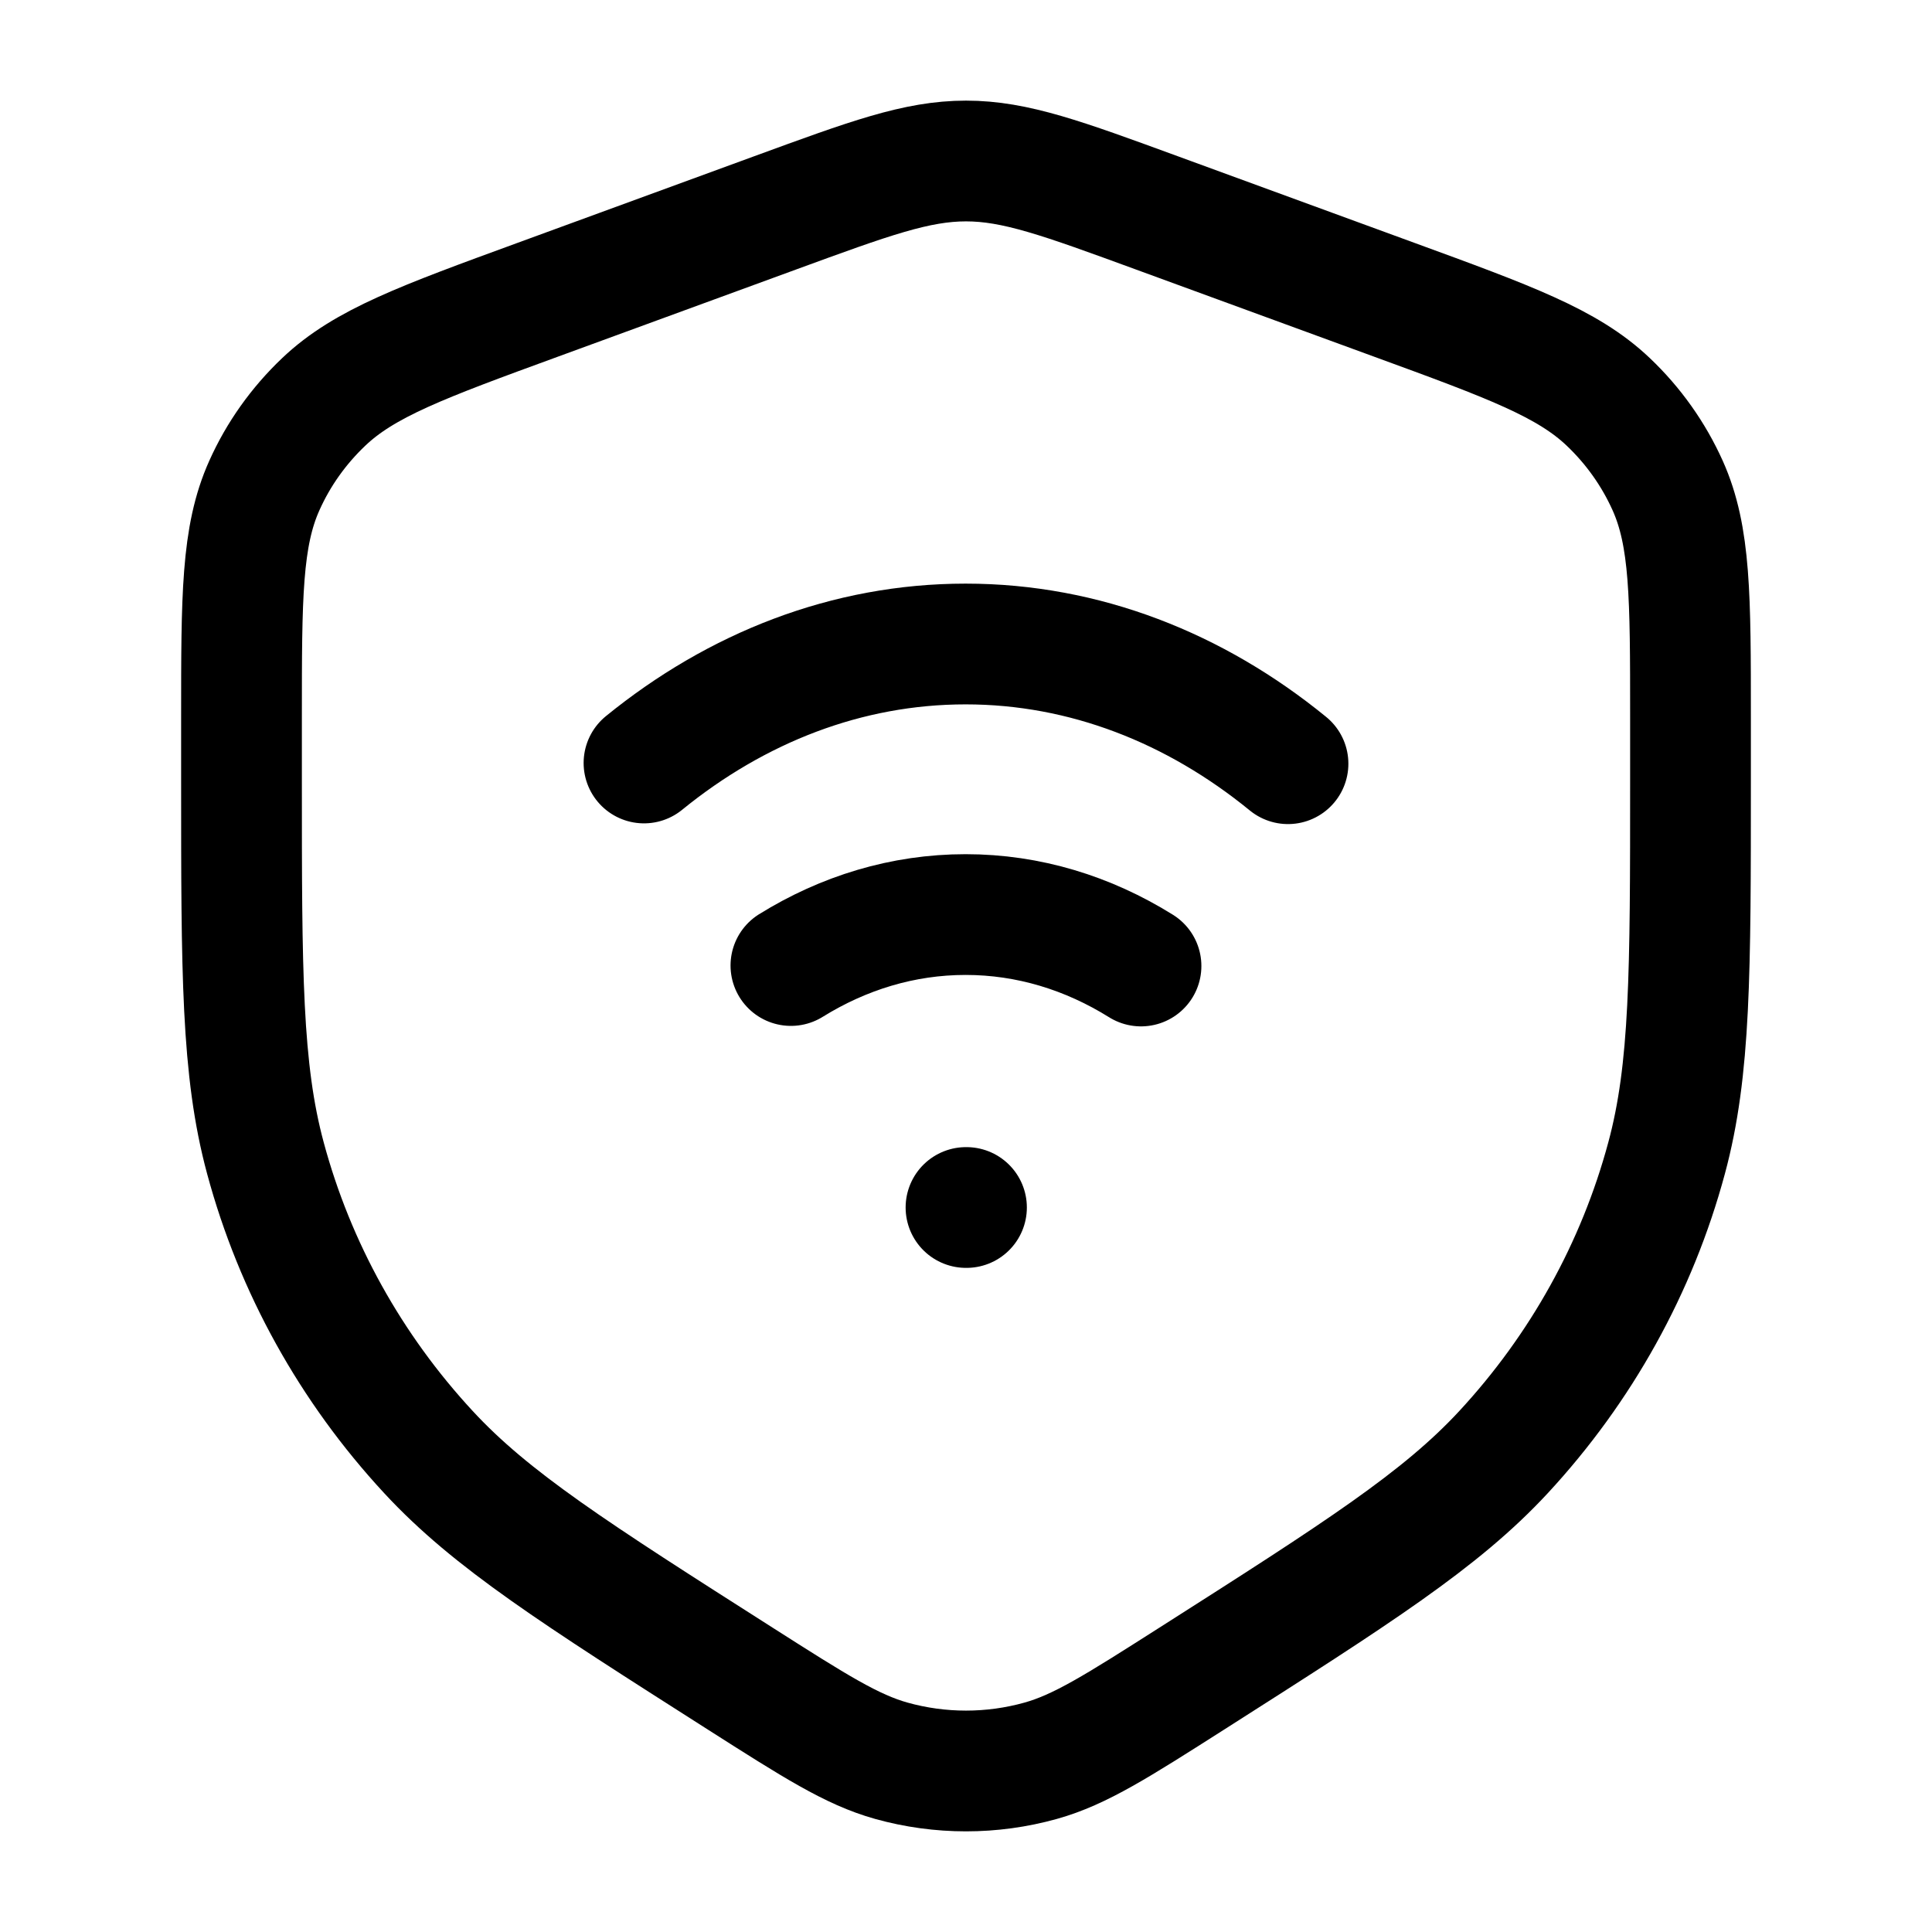 <svg xmlns="http://www.w3.org/2000/svg" width="24" height="24" viewBox="0 0 24 24" fill="none" stroke-width="1.5" stroke-linecap="round" stroke-linejoin="round" color="currentColor"><path d="M3 9.681V8.909C3 7.412 3 6.663 3.284 6.031C3.458 5.642 3.709 5.289 4.022 4.992C4.528 4.511 5.246 4.248 6.682 3.723L9.63 2.644C10.802 2.215 11.388 2 12 2C12.612 2 13.198 2.215 14.37 2.644L17.318 3.723C18.754 4.248 19.472 4.511 19.978 4.992C20.291 5.289 20.541 5.642 20.716 6.031C21 6.663 21 7.412 21 8.909V9.681C21 12.084 21 13.286 20.703 14.386C20.337 15.745 19.642 16.997 18.677 18.039C17.895 18.883 16.864 19.54 14.802 20.854C13.879 21.442 13.418 21.736 12.927 21.873C12.321 22.042 11.679 22.042 11.073 21.873C10.582 21.736 10.121 21.442 9.198 20.854C7.136 19.54 6.104 18.883 5.323 18.039C4.358 16.997 3.663 15.745 3.297 14.386C3 13.286 3 12.084 3 9.681Z" stroke="currentColor"></path><path d="M8 9.478C9.149 8.543 10.521 8 11.995 8C13.473 8 14.849 8.547 16 9.487M14.174 12C13.518 11.591 12.778 11.361 11.995 11.361C11.215 11.361 10.478 11.589 9.825 11.994" stroke="currentColor"></path><path d="M12 15H12.006" stroke="currentColor"></path></svg>